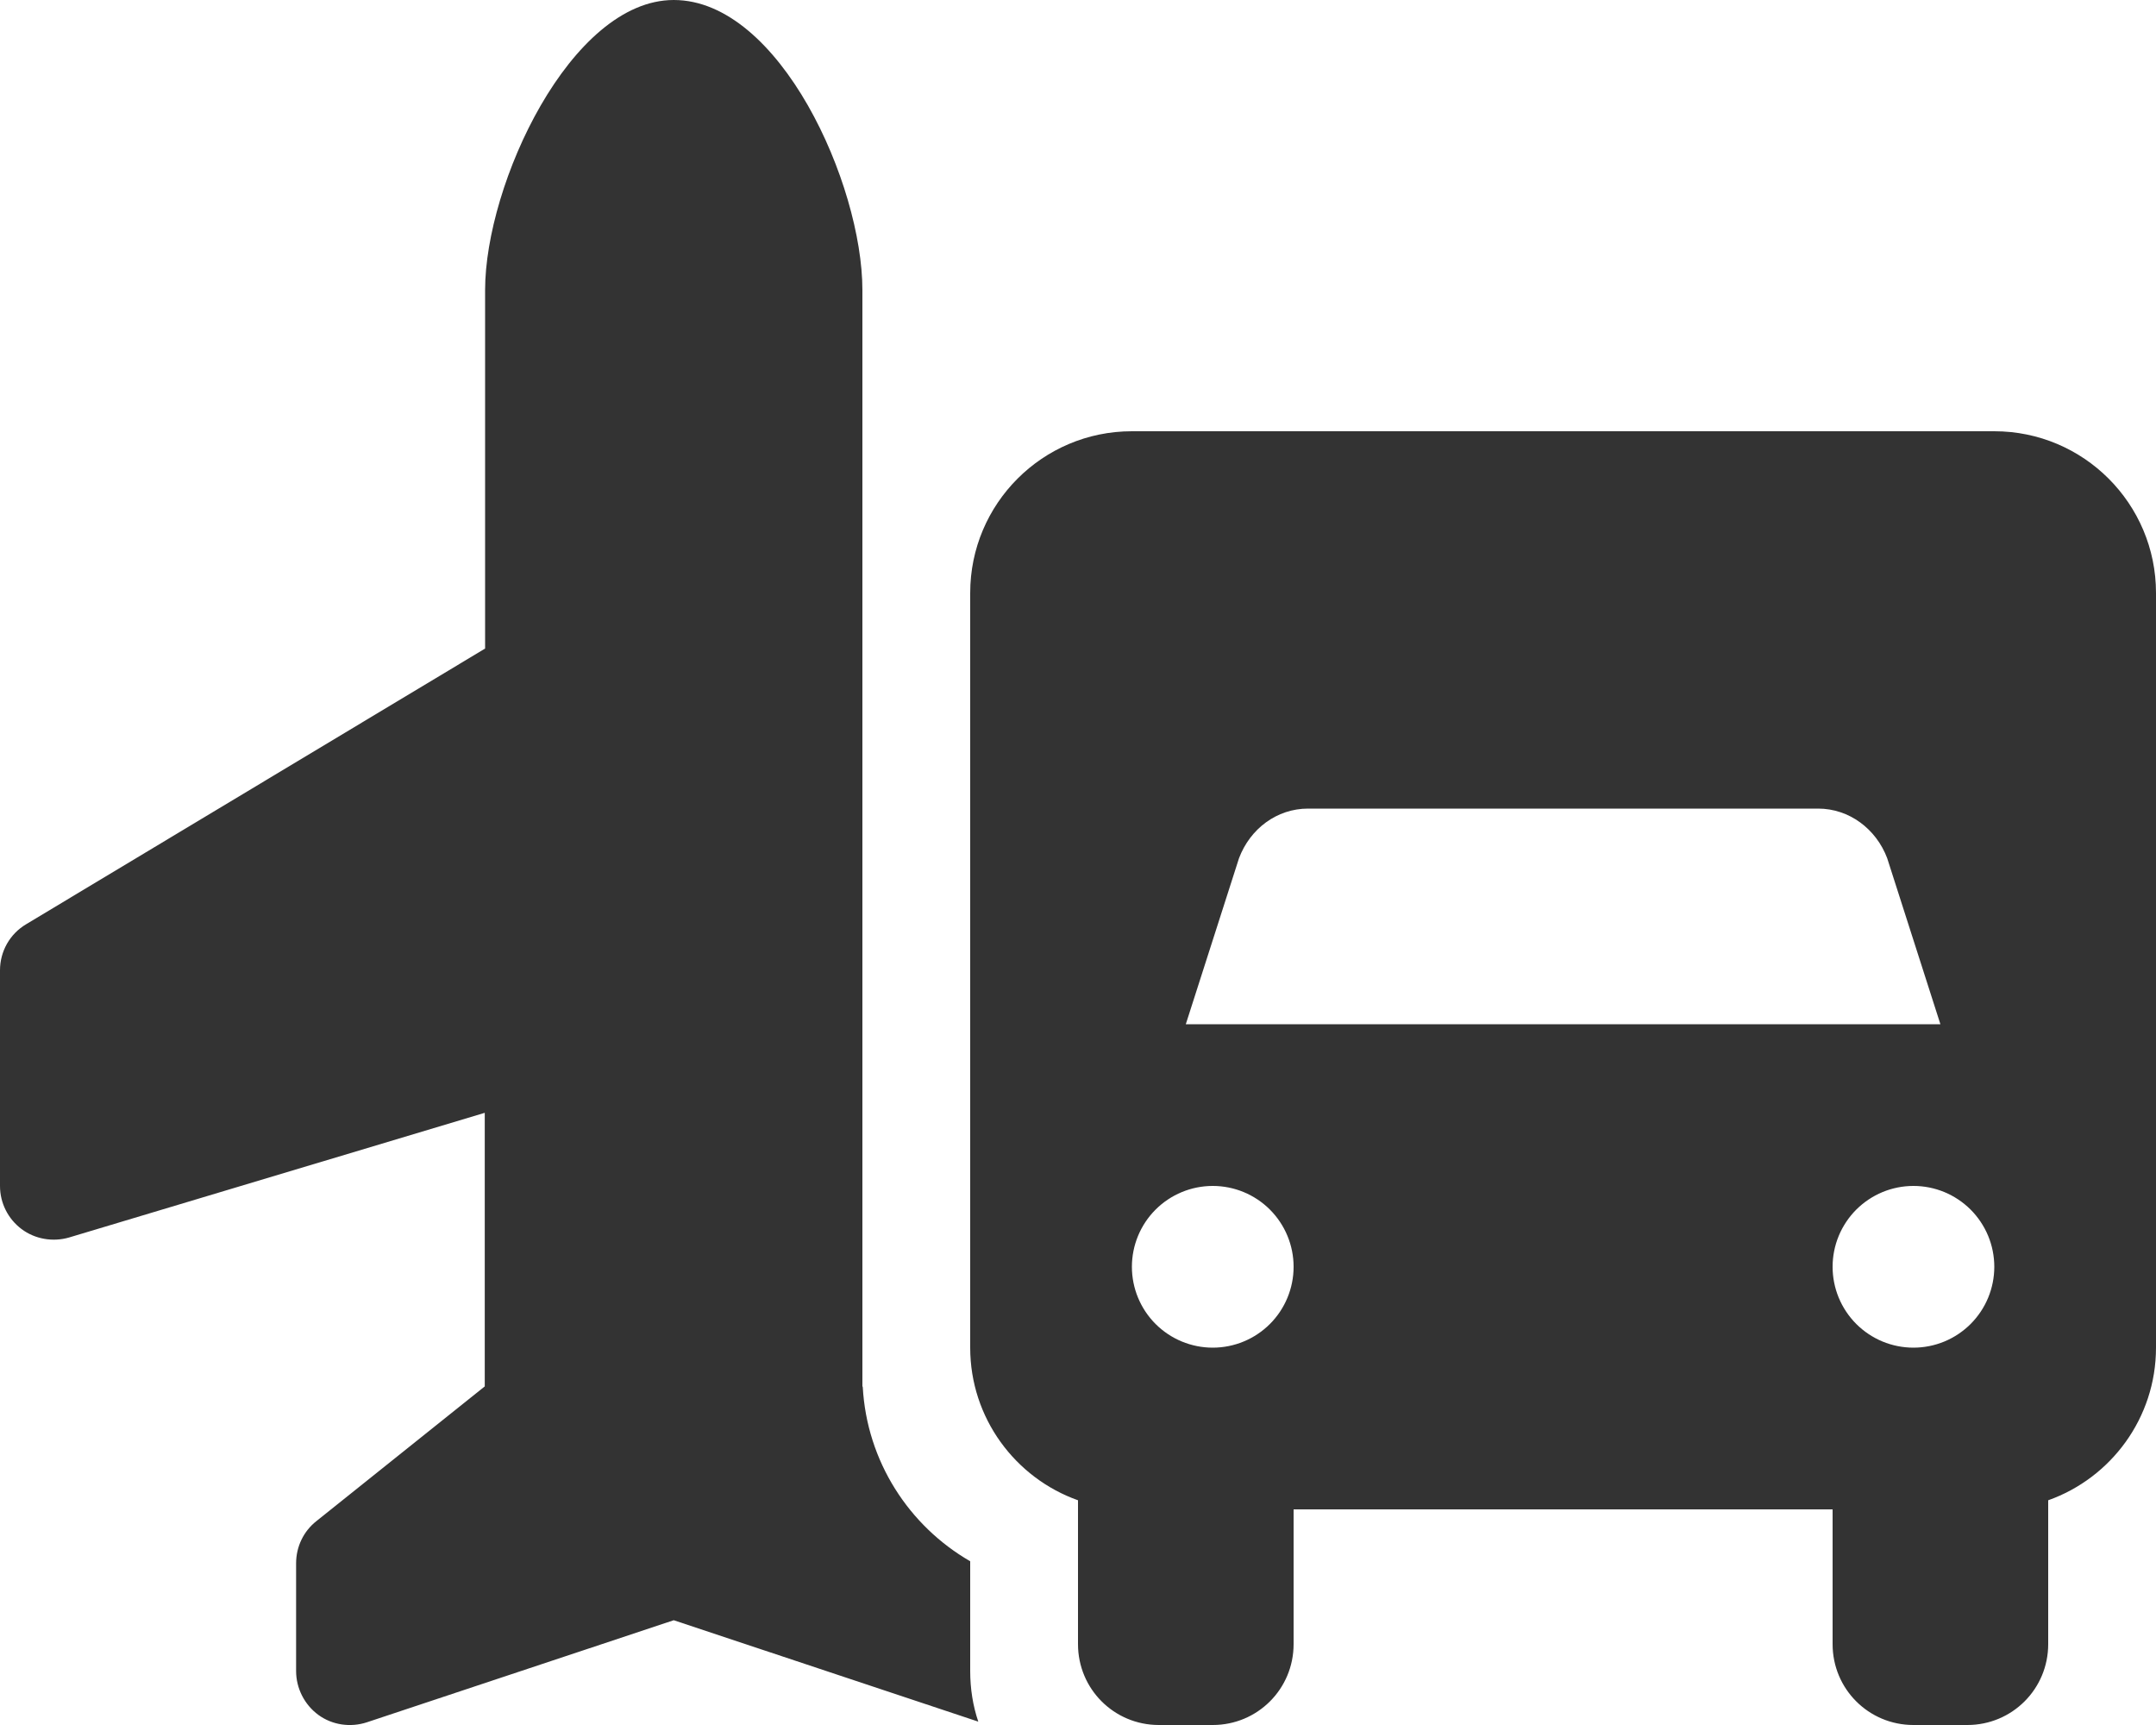 <svg width="100" height="80" viewBox="0 0 100 80" fill="none" xmlns="http://www.w3.org/2000/svg">
<g clip-path="url(#clip0_20_102)">
<path d="M31.25 0C26.469 0 22.5 8.547 22.5 13.453V30.078L1.219 42.859C0.453 43.312 0 44.125 0 45V55C0 55.797 0.375 56.531 1 57C1.625 57.469 2.453 57.609 3.203 57.391L22.484 51.609V64.297L14.672 70.547C14.078 71.016 13.734 71.734 13.734 72.5V77.5C13.734 78.297 14.125 79.062 14.766 79.531C15.406 80 16.25 80.125 17.016 79.875L31.25 75.141L45.375 79.844C45.125 79.109 45 78.312 45 77.5V72.406C42.156 70.766 40.203 67.766 40.016 64.312L40 64.297V63.75V50.859V28.75V28.578V13.453C40 8.547 36.172 0 31.25 0ZM45 27.5V62.5C45 65.766 47.094 68.547 50 69.578V76.25C50 78.328 51.672 80 53.75 80H56.25C58.328 80 60 78.328 60 76.25V70H85V76.25C85 78.328 86.672 80 88.75 80H91.25C93.328 80 95 78.328 95 76.25V69.578C97.906 68.547 100 65.766 100 62.5V27.5C100 23.359 96.641 20 92.5 20H52.5C48.359 20 45 23.359 45 27.5ZM57.469 39.797C57.984 38.438 59.219 37.5 60.672 37.5H84.328C85.766 37.5 87.016 38.438 87.531 39.797L90 47.5H55L57.469 39.797ZM88.75 55C89.243 55 89.73 55.097 90.185 55.285C90.64 55.474 91.053 55.75 91.402 56.098C91.75 56.447 92.026 56.86 92.215 57.315C92.403 57.77 92.5 58.258 92.5 58.75C92.5 59.242 92.403 59.73 92.215 60.185C92.026 60.64 91.75 61.053 91.402 61.402C91.053 61.75 90.64 62.026 90.185 62.215C89.73 62.403 89.243 62.5 88.75 62.5C88.257 62.5 87.77 62.403 87.315 62.215C86.86 62.026 86.447 61.75 86.098 61.402C85.75 61.053 85.474 60.64 85.285 60.185C85.097 59.73 85 59.242 85 58.75C85 58.258 85.097 57.77 85.285 57.315C85.474 56.86 85.75 56.447 86.098 56.098C86.447 55.75 86.86 55.474 87.315 55.285C87.77 55.097 88.257 55 88.75 55ZM52.5 58.75C52.5 57.755 52.895 56.802 53.598 56.098C54.302 55.395 55.255 55 56.25 55C57.245 55 58.198 55.395 58.902 56.098C59.605 56.802 60 57.755 60 58.75C60 59.745 59.605 60.698 58.902 61.402C58.198 62.105 57.245 62.5 56.25 62.5C55.255 62.5 54.302 62.105 53.598 61.402C52.895 60.698 52.5 59.745 52.5 58.75Z" fill="#333333"/>
</g>
<defs>
<clipPath id="clip0_20_102">
<rect width="100" height="80" fill="white"/>
</clipPath>
</defs>
</svg>

